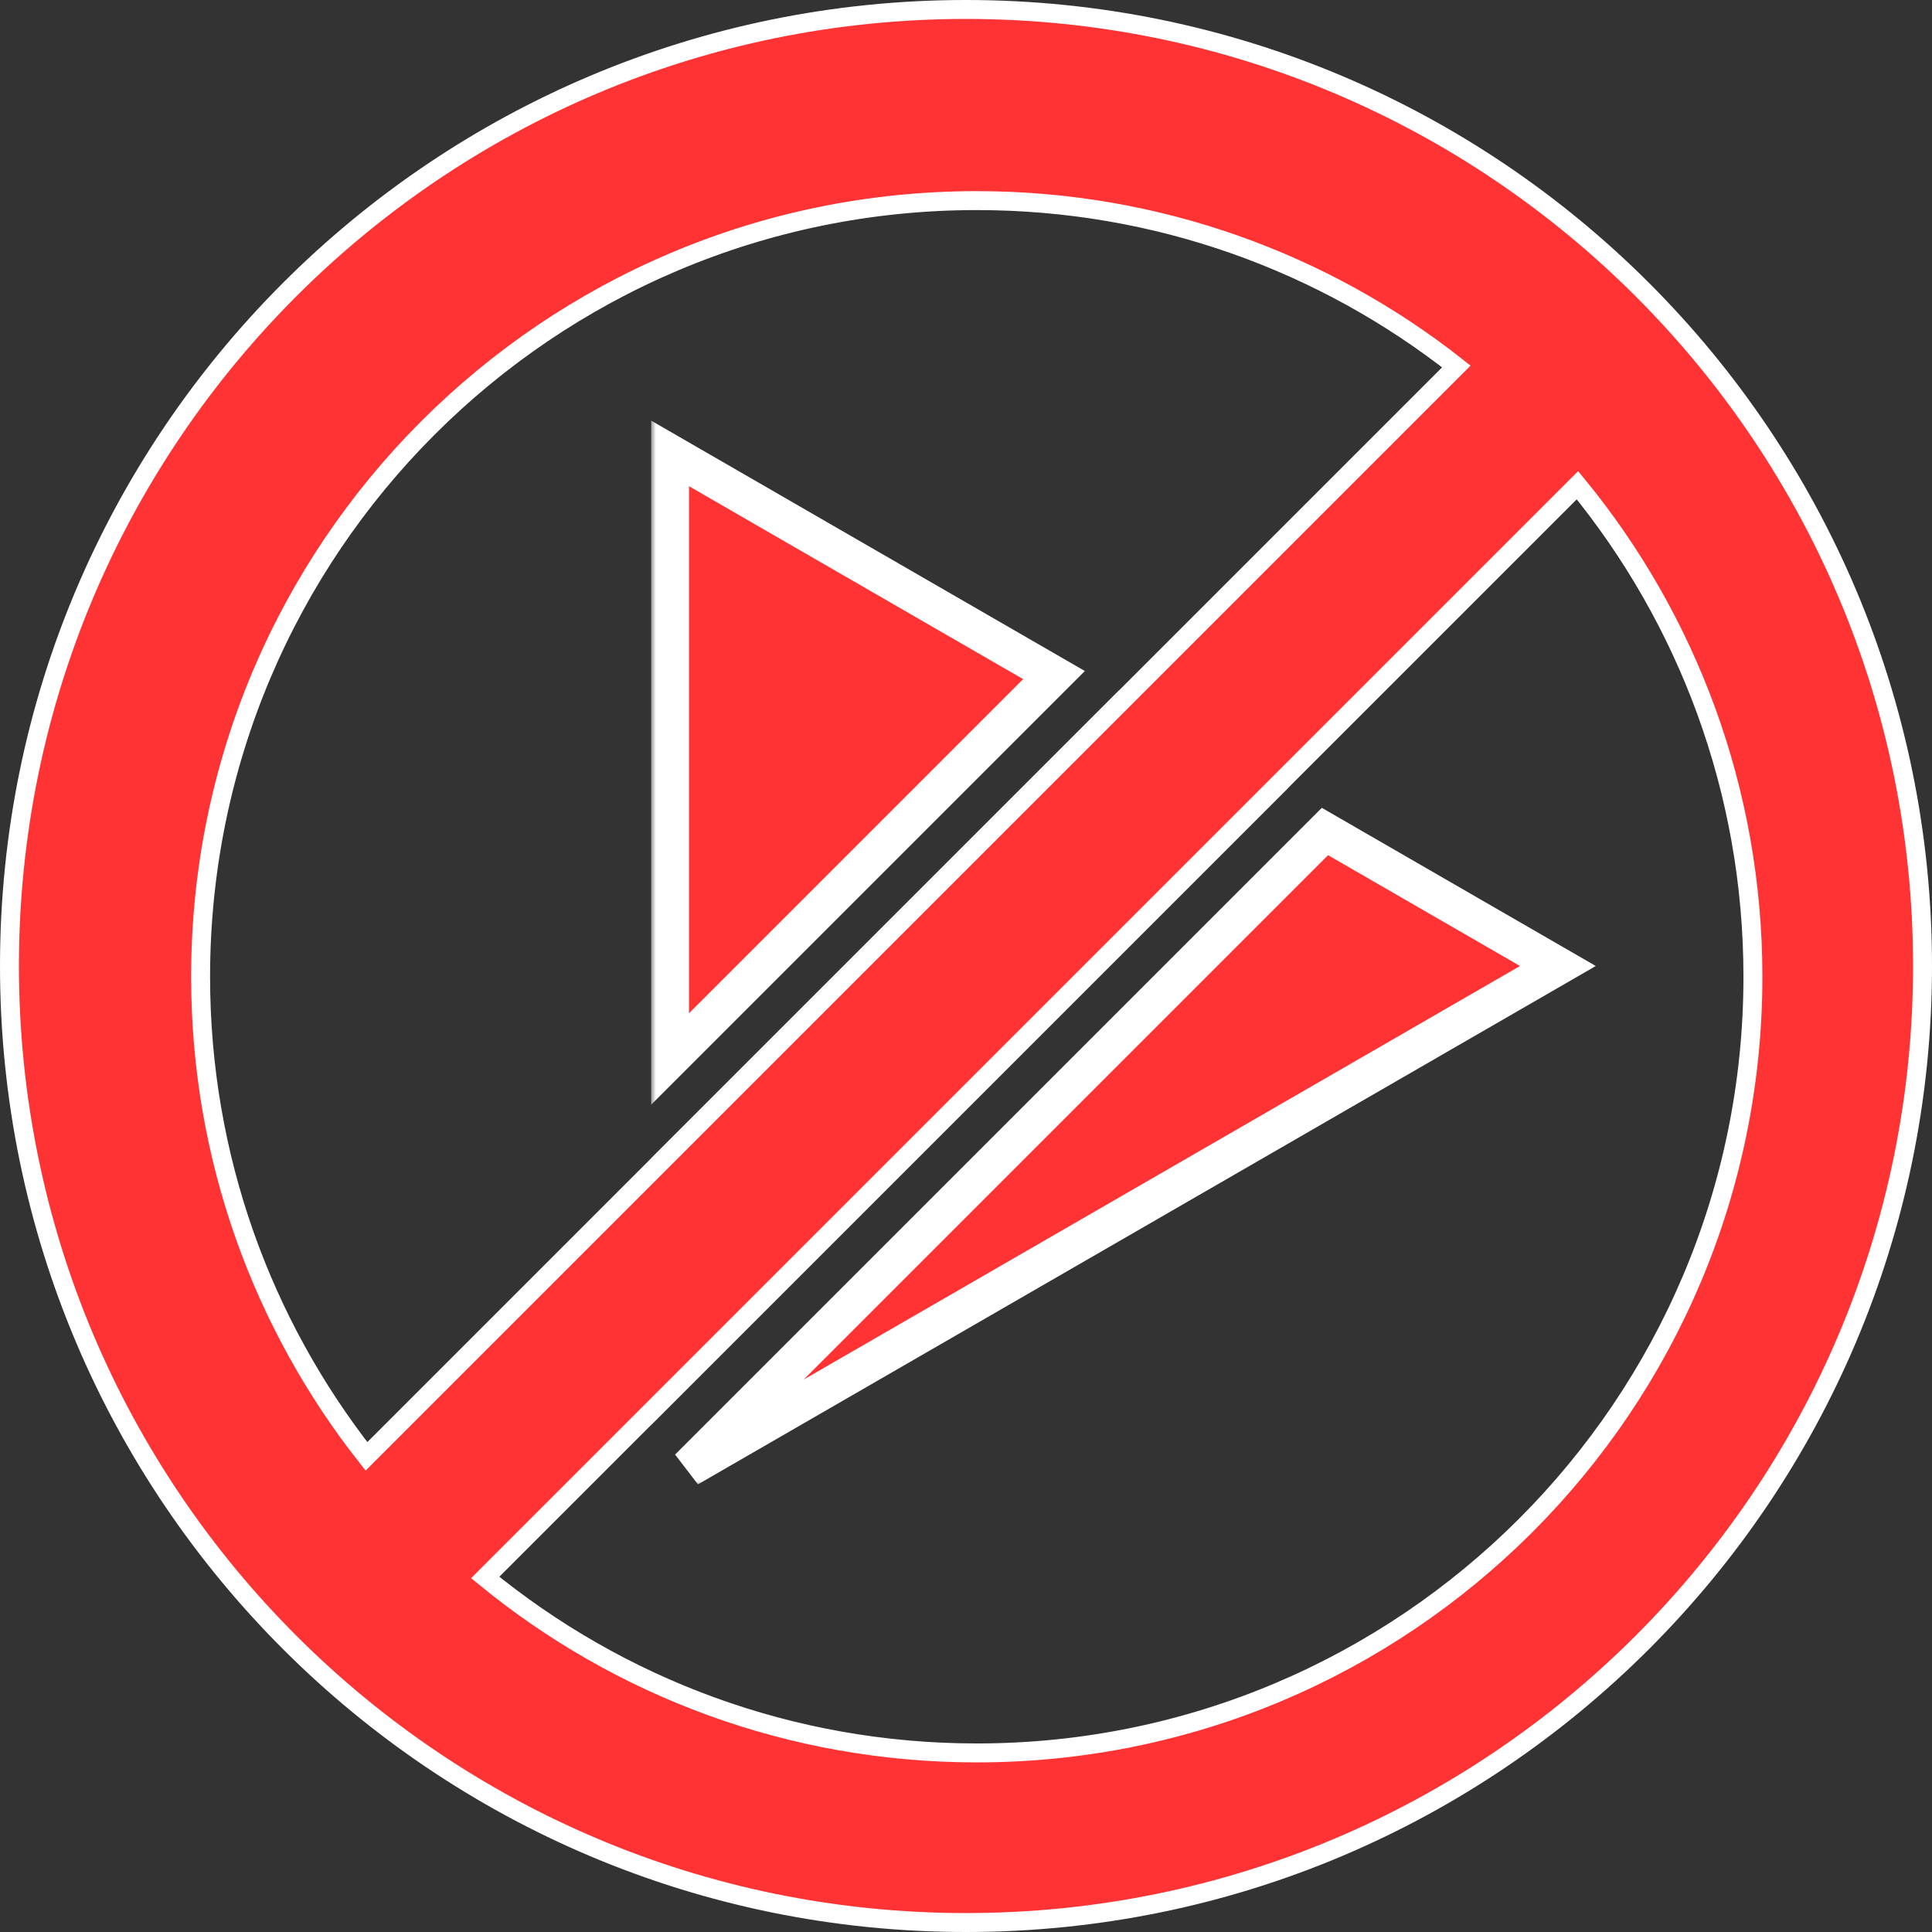 <svg width="204" height="204" viewBox="0 0 204 204" fill="none" xmlns="http://www.w3.org/2000/svg">
<rect x="0" y="0" width="204" height="204" fill="#333333" stroke="none"/>
<mask id="path-1-outside-1" maskUnits="userSpaceOnUse" x="68.75" y="43.873" width="100" height="113" fill="black">
<rect fill="white" x="68.75" y="43.873" width="100" height="113"/>
<path fill-rule="evenodd" clip-rule="evenodd" d="M72.697 155.002L164.5 102L139.901 87.798L72.697 155.002ZM132.729 83.657L118.465 75.422L70.75 123.137V145.636L132.729 83.657ZM70.75 111.823L111.293 71.281L70.75 47.873V111.823Z"/>
</mask>
<path fill-rule="evenodd" clip-rule="evenodd" d="M72.697 155.002L164.5 102L139.901 87.798L72.697 155.002ZM132.729 83.657L118.465 75.422L70.75 123.137V145.636L132.729 83.657ZM70.75 111.823L111.293 71.281L70.75 47.873V111.823Z" fill="#FF3333"/>
<path d="M164.5 102L165.5 103.732L168.5 102L165.5 100.268L164.5 102ZM72.697 155.002L71.283 153.588L73.697 156.734L72.697 155.002ZM139.901 87.798L140.901 86.066L139.572 85.299L138.487 86.384L139.901 87.798ZM118.465 75.422L119.465 73.69L118.136 72.922L117.051 74.007L118.465 75.422ZM132.729 83.657L134.143 85.071L135.986 83.228L133.729 81.925L132.729 83.657ZM70.75 123.137L69.336 121.723L68.75 122.308V123.137H70.75ZM70.75 145.636H68.75V150.464L72.164 147.05L70.75 145.636ZM70.75 111.823H68.75V116.652L72.164 113.237L70.75 111.823ZM111.293 71.281L112.707 72.695L114.55 70.852L112.293 69.549L111.293 71.281ZM70.75 47.873L71.75 46.141L68.75 44.409V47.873H70.75ZM163.5 100.268L71.697 153.27L73.697 156.734L165.5 103.732L163.5 100.268ZM138.901 89.53L163.5 103.732L165.5 100.268L140.901 86.066L138.901 89.53ZM138.487 86.384L71.283 153.588L74.111 156.417L141.316 89.212L138.487 86.384ZM117.465 77.154L131.729 85.389L133.729 81.925L119.465 73.69L117.465 77.154ZM72.164 124.551L119.879 76.836L117.051 74.007L69.336 121.723L72.164 124.551ZM72.75 145.636V123.137H68.75V145.636H72.75ZM72.164 147.05L134.143 85.071L131.315 82.243L69.336 144.222L72.164 147.05ZM72.164 113.237L112.707 72.695L109.878 69.866L69.336 110.409L72.164 113.237ZM69.75 49.605L110.293 73.013L112.293 69.549L71.75 46.141L69.75 49.605ZM72.75 111.823V47.873H68.75V111.823H72.75Z" fill="white" mask="url(#path-1-outside-1)"/>
<path d="M102 203C157.781 203 203 157.781 203 102C203 46.219 157.781 1 102 1C46.219 1 1 46.219 1 102C1 157.781 46.219 203 102 203ZM185.091 103.136C185.091 148.399 148.399 185.091 103.136 185.091C83.44 185.091 65.368 178.144 51.235 166.565L166.565 51.235C178.144 65.368 185.091 83.44 185.091 103.136ZM103.136 21.182C122.252 21.182 139.837 27.725 153.777 38.696L38.696 153.777C27.725 139.837 21.182 122.252 21.182 103.136C21.182 57.874 57.874 21.182 103.136 21.182Z" fill="#FF3333" stroke="white" stroke-width="2"/>
</svg>
